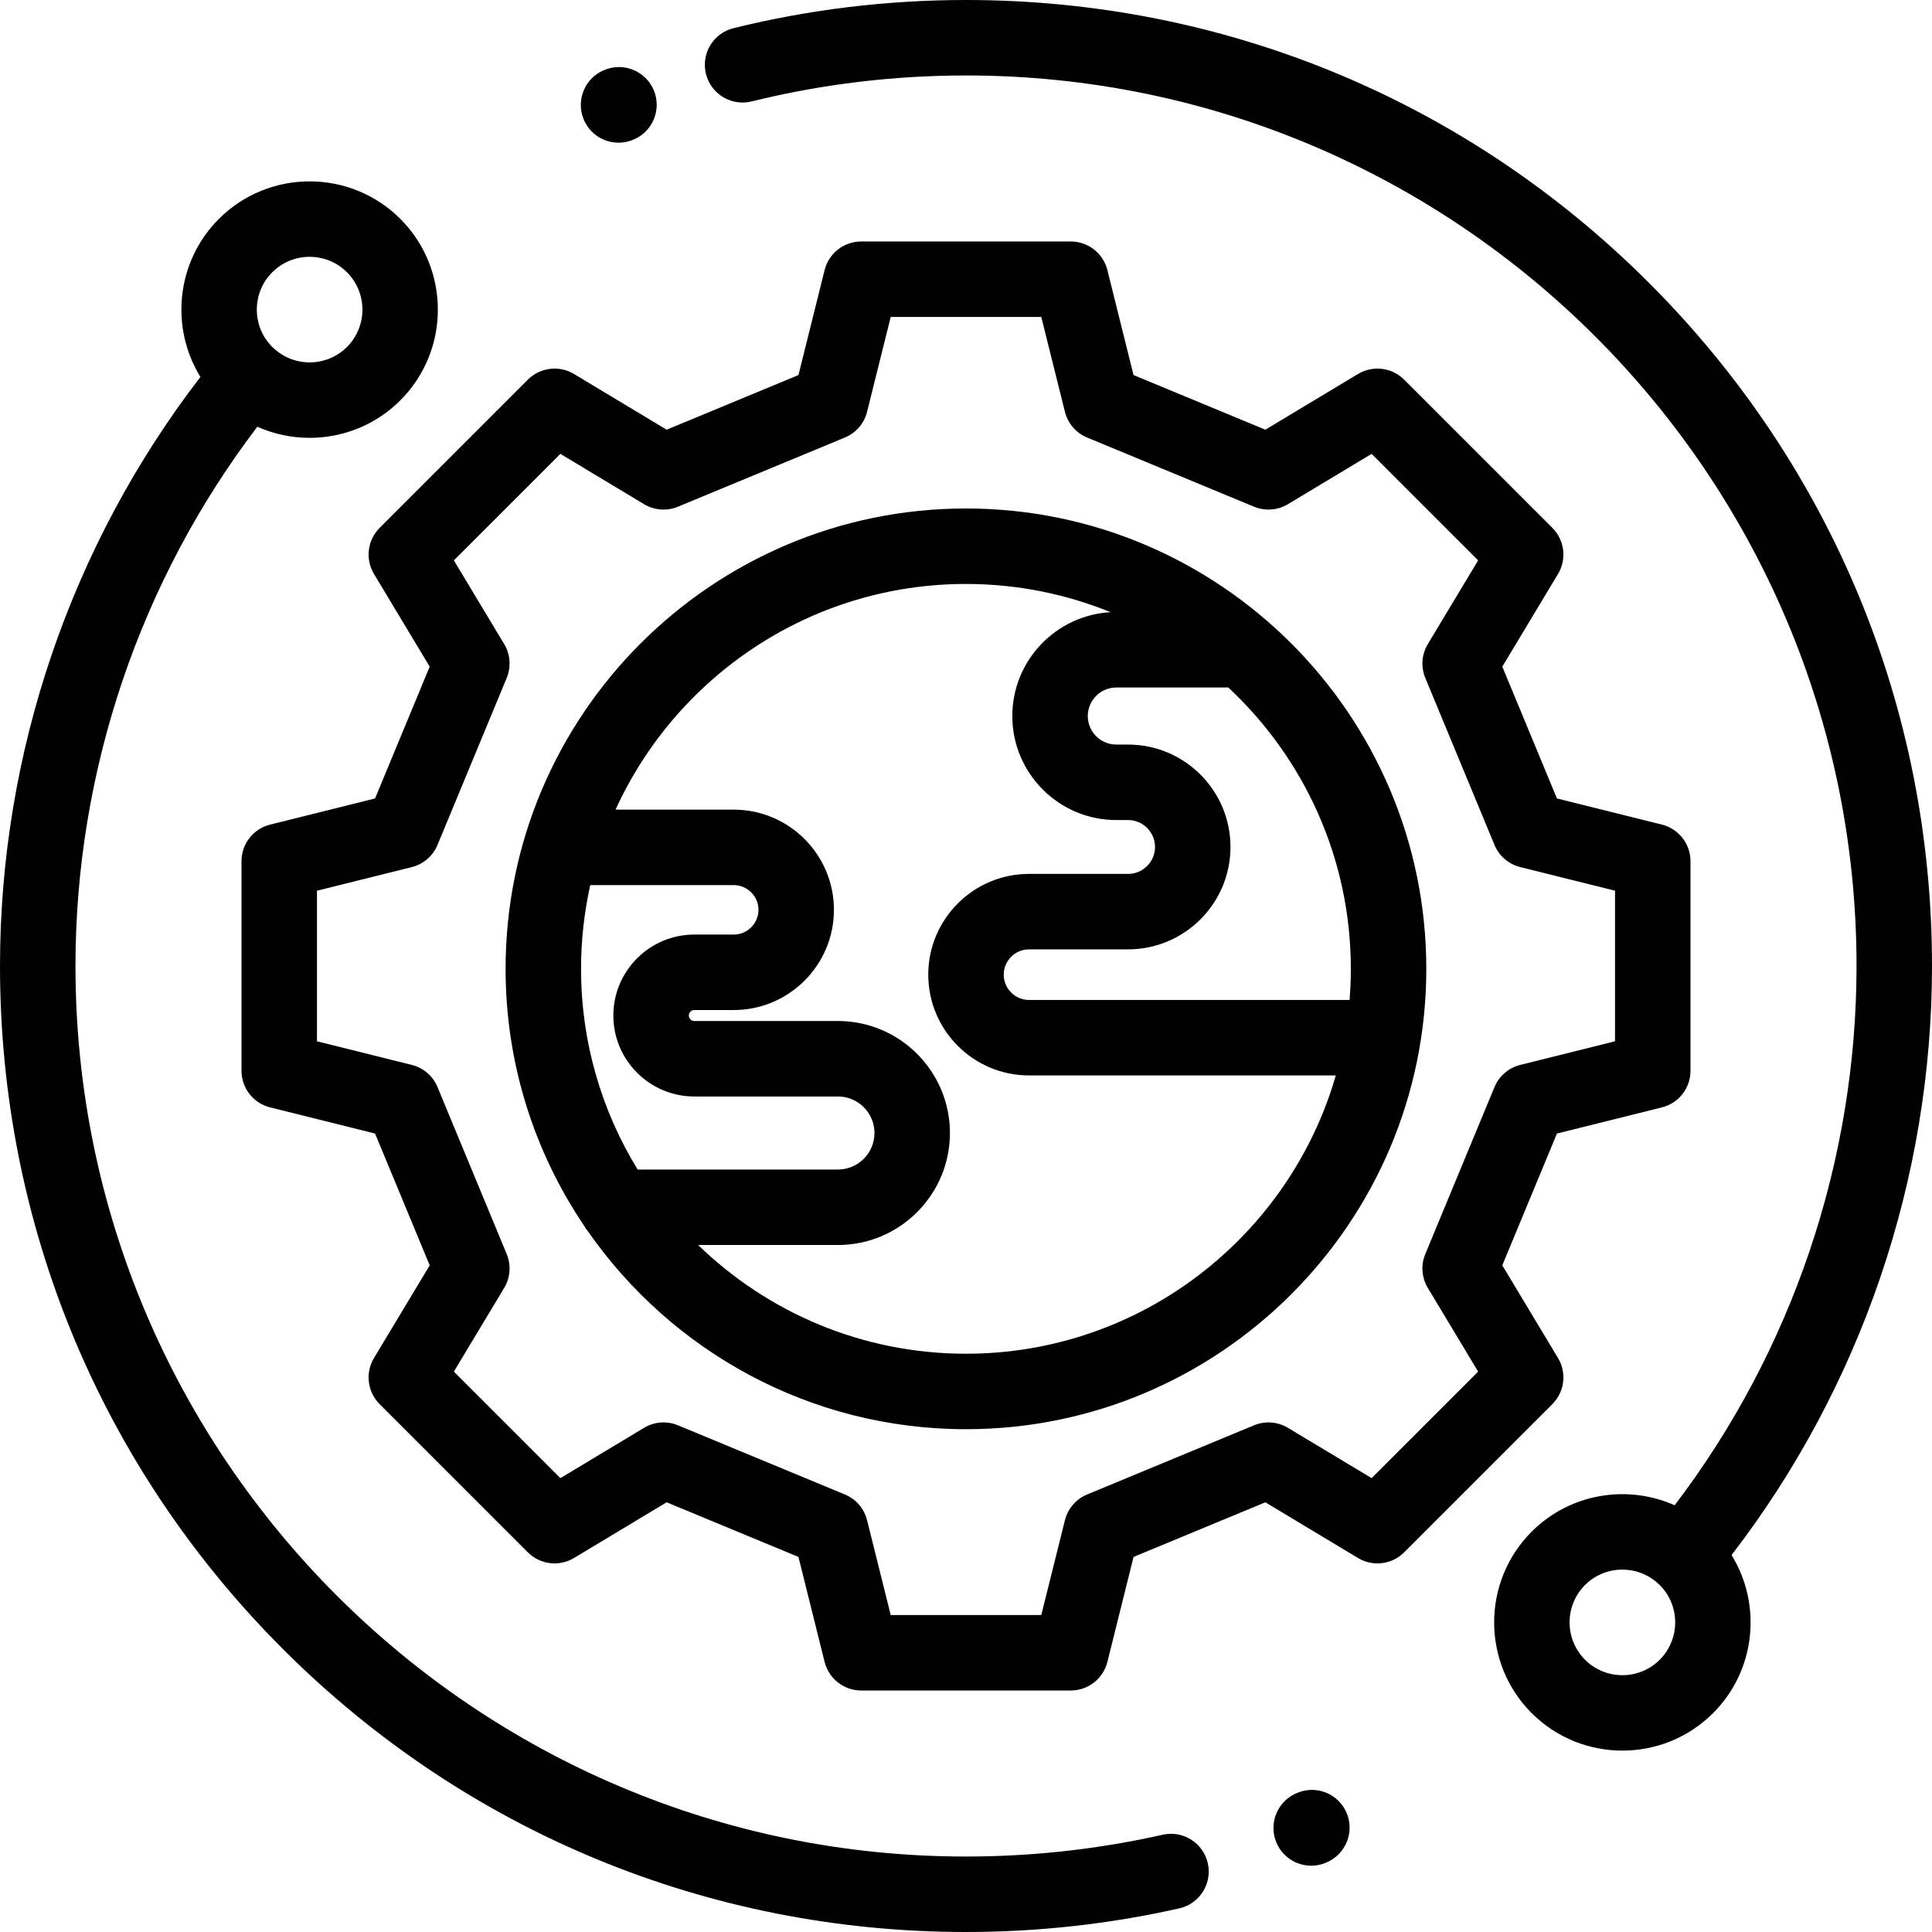 <?xml version="1.0" encoding="iso-8859-1"?>
<!-- Generator: Adobe Illustrator 19.0.0, SVG Export Plug-In . SVG Version: 6.00 Build 0)  -->
<svg version="1.1" id="Capa_1" xmlns="http://www.w3.org/2000/svg" xmlns:xlink="http://www.w3.org/1999/xlink" x="0px" y="0px"
	 viewBox="0 0 512 512" style="enable-background:new 0 0 512 512;" xml:space="preserve">
<g>
	<g>
		<path d="M320.084,493.78c-1.215-5.386-6.558-8.77-11.954-7.555c-17,3.832-34.539,5.775-52.13,5.775C125.869,492,20,386.131,20,256
			c0-51.611,17.061-102.008,48.194-142.909c4.398,1.957,9.126,2.944,13.858,2.944c8.707,0,17.413-3.314,24.042-9.942
			c13.256-13.256,13.256-34.827,0-48.083c-13.258-13.256-34.826-13.256-48.084,0c-11.347,11.347-12.972,28.781-4.894,41.883
			C18.814,144.456,0,199.56,0,256c0,68.38,26.629,132.668,74.98,181.02C123.333,485.371,187.62,512,256,512
			c19.068,0,38.088-2.108,56.528-6.266C317.916,504.52,321.299,499.168,320.084,493.78z M72.152,72.152
			c5.459-5.458,14.342-5.458,19.799,0c5.459,5.459,5.459,14.341,0,19.799c-5.304,5.306-13.838,5.439-19.323,0.43
			c-0.11-0.099-0.212-0.204-0.328-0.299c-0.005-0.004-0.01-0.007-0.015-0.011c-0.043-0.042-0.09-0.077-0.133-0.12
			C66.693,86.493,66.693,77.611,72.152,72.152z"/>
	</g>
</g>
<g>
	<g>
		<path d="M356.926,480.579c-2.083-5.113-7.893-7.582-13.011-5.496c-5.159,1.97-7.745,7.749-5.774,12.909
			c1.521,3.985,5.316,6.436,9.344,6.436c1.186,0,2.392-0.213,3.565-0.661l0.365-0.145
			C356.529,491.538,359.01,485.694,356.926,480.579z"/>
	</g>
</g>
<g>
	<g>
		<path d="M173.276,23.957c-2.106-5.104-7.959-7.535-13.067-5.427c-5.128,2.051-7.622,7.871-5.571,12.999
			c1.563,3.909,5.318,6.288,9.287,6.288c1.236,0,2.493-0.23,3.711-0.718l0.218-0.088C172.959,34.905,175.381,29.063,173.276,23.957z
			"/>
	</g>
</g>
<g>
	<g>
		<path d="M512,256c0-68.38-26.629-132.667-74.98-181.019C388.667,26.628,324.38,0,256,0c-20.836,0-41.563,2.512-61.607,7.465
			c-5.361,1.325-8.634,6.746-7.309,12.107c1.325,5.361,6.743,8.634,12.107,7.309C217.666,22.315,236.779,20,256,20
			c130.131,0,236,105.869,236,236c0,51.612-17.061,102.009-48.194,142.909c-12.49-5.559-27.668-3.232-37.9,6.999
			c-13.255,13.256-13.255,34.826,0,48.082c0,0.001,0,0.001,0.001,0.001c6.628,6.628,15.334,9.941,24.041,9.941
			c8.706,0,17.413-3.314,24.042-9.942c11.346-11.346,12.971-28.78,4.893-41.882C493.186,367.545,512,312.441,512,256z
			 M439.849,439.848c-5.459,5.459-14.341,5.459-19.8,0c-5.458-5.459-5.458-14.342,0-19.799c5.313-5.311,13.854-5.438,19.339-0.417
			c0.105,0.094,0.203,0.195,0.313,0.285c0.005,0.004,0.011,0.008,0.016,0.012c0.043,0.042,0.089,0.077,0.132,0.119
			C445.306,425.507,445.306,434.39,439.849,439.848z"/>
	</g>
</g>
<g>
	<g>
		<path d="M440.417,218.528l-27.815-6.93l-14.476-34.93l14.761-24.557c2.366-3.935,1.748-8.976-1.499-12.223l-39.277-39.277
			c-3.248-3.247-8.289-3.864-12.224-1.5l-24.556,14.761l-34.93-14.476L293.47,71.58c-1.109-4.456-5.111-7.583-9.703-7.583h-55.535
			c-4.592,0-8.594,3.127-9.703,7.583l-6.931,27.816l-34.93,14.476l-24.556-14.761c-3.935-2.366-8.977-1.748-12.224,1.5
			l-39.277,39.277c-3.247,3.247-3.865,8.288-1.499,12.223l14.761,24.557l-14.476,34.93l-27.815,6.93
			c-4.456,1.11-7.583,5.112-7.583,9.704v55.535c0,4.592,3.127,8.594,7.583,9.703l27.815,6.931l14.476,34.93l-14.761,24.556
			c-2.366,3.936-1.748,8.977,1.499,12.224l39.277,39.277c3.248,3.246,8.289,3.864,12.224,1.499l24.556-14.761l34.93,14.476
			l6.931,27.815c1.109,4.456,5.111,7.583,9.703,7.583h55.535c4.592,0,8.594-3.127,9.703-7.583l6.931-27.815l34.93-14.476
			l24.556,14.761c3.935,2.365,8.976,1.747,12.224-1.499l39.277-39.277c3.247-3.248,3.865-8.289,1.499-12.224l-14.761-24.556
			l14.476-34.93l27.815-6.931c4.456-1.109,7.583-5.111,7.583-9.703v-55.535C448,223.64,444.873,219.639,440.417,218.528z
			 M428,275.953l-25.124,6.26c-3.077,0.766-5.607,2.946-6.821,5.875l-18.336,44.245c-1.214,2.93-0.967,6.262,0.668,8.98
			l13.333,22.18l-28.227,28.227l-22.18-13.333c-2.717-1.634-6.049-1.883-8.98-0.668l-44.245,18.336
			c-2.929,1.214-5.109,3.744-5.875,6.821L275.953,428h-39.906l-6.26-25.124c-0.766-3.077-2.946-5.607-5.875-6.821l-44.245-18.336
			c-2.931-1.216-6.263-0.966-8.98,0.668l-22.18,13.333l-28.227-28.227l13.333-22.18c1.635-2.719,1.882-6.051,0.668-8.98
			l-18.336-44.245c-1.214-2.929-3.744-5.109-6.821-5.875L84,275.953v-39.906l25.124-6.259c3.077-0.767,5.607-2.946,6.821-5.875
			l18.336-44.245c1.214-2.93,0.967-6.262-0.668-8.98l-13.333-22.181l28.227-28.226l22.18,13.333c2.718,1.633,6.051,1.883,8.98,0.667
			l44.245-18.336c2.929-1.214,5.109-3.745,5.875-6.821L236.047,84h39.906l6.26,25.125c0.766,3.076,2.946,5.607,5.875,6.821
			l44.245,18.336c2.93,1.214,6.262,0.965,8.98-0.667l22.18-13.333l28.227,28.226l-13.333,22.181c-1.635,2.718-1.882,6.05-0.668,8.98
			l18.336,44.245c1.214,2.929,3.744,5.108,6.821,5.875L428,236.047V275.953z"/>
	</g>
</g>
<g>
	<g>
		<path d="M255.986,134.754c-67.271,0-122,54.729-122,122c0,25.158,7.656,48.561,20.758,68.004c0.321,0.582,0.699,1.126,1.125,1.63
			c22.066,31.629,58.712,52.366,100.116,52.366c67.271,0,122-54.729,122-122C377.986,189.483,323.258,134.754,255.986,134.754z
			 M168.982,309.938c-9.507-15.495-14.996-33.71-14.996-53.184c0-7.62,0.846-15.044,2.438-22.191h38.022
			c3.613,0,6.553,2.939,6.553,6.553c0,3.614-2.939,6.553-6.553,6.553H184c-11.83,0-21.455,9.625-21.455,21.455
			c0,11.83,9.625,21.454,21.455,21.454h38.063c5.338,0,9.68,4.343,9.68,9.68c0,5.337-4.342,9.68-9.68,9.68H168.982z
			 M255.986,358.754c-27.561,0-52.598-10.992-70.972-28.816h37.049c16.365,0,29.68-13.314,29.68-29.68
			c0-16.366-13.314-29.68-29.68-29.68H184c-0.803,0-1.455-0.652-1.455-1.455s0.652-1.455,1.455-1.455h10.447
			c14.642,0,26.553-11.912,26.553-26.553c0-14.641-11.911-26.552-26.553-26.552h-31.318c16.079-35.249,51.653-59.809,92.857-59.809
			c13.555,0,26.497,2.664,38.34,7.486c-14.498,0.787-26.052,12.828-26.052,27.519c0,15.198,12.364,27.563,27.562,27.563h3.121
			c3.934,0,7.134,3.2,7.134,7.134c0,3.934-3.2,7.134-7.134,7.134h-26.252c-14.726,0-26.705,11.98-26.705,26.705
			S257.979,285,272.705,285h81.3C341.725,327.547,302.433,358.754,255.986,358.754z M272.705,265c-3.697,0-6.705-3.009-6.705-6.706
			c0-3.697,3.008-6.705,6.705-6.705h26.252c14.962,0,27.134-12.172,27.134-27.134c0-14.962-12.172-27.134-27.134-27.134h-3.121
			c-4.17,0-7.562-3.393-7.562-7.563s3.392-7.562,7.562-7.562h29.678c19.966,18.631,32.472,45.159,32.472,74.557
			c0,2.777-0.115,5.526-0.334,8.247H272.705z"/>
	</g>
</g>
<g>
</g>
<g>
</g>
<g>
</g>
<g>
</g>
<g>
</g>
<g>
</g>
<g>
</g>
<g>
</g>
<g>
</g>
<g>
</g>
<g>
</g>
<g>
</g>
<g>
</g>
<g>
</g>
<g>
</g>
</svg>
